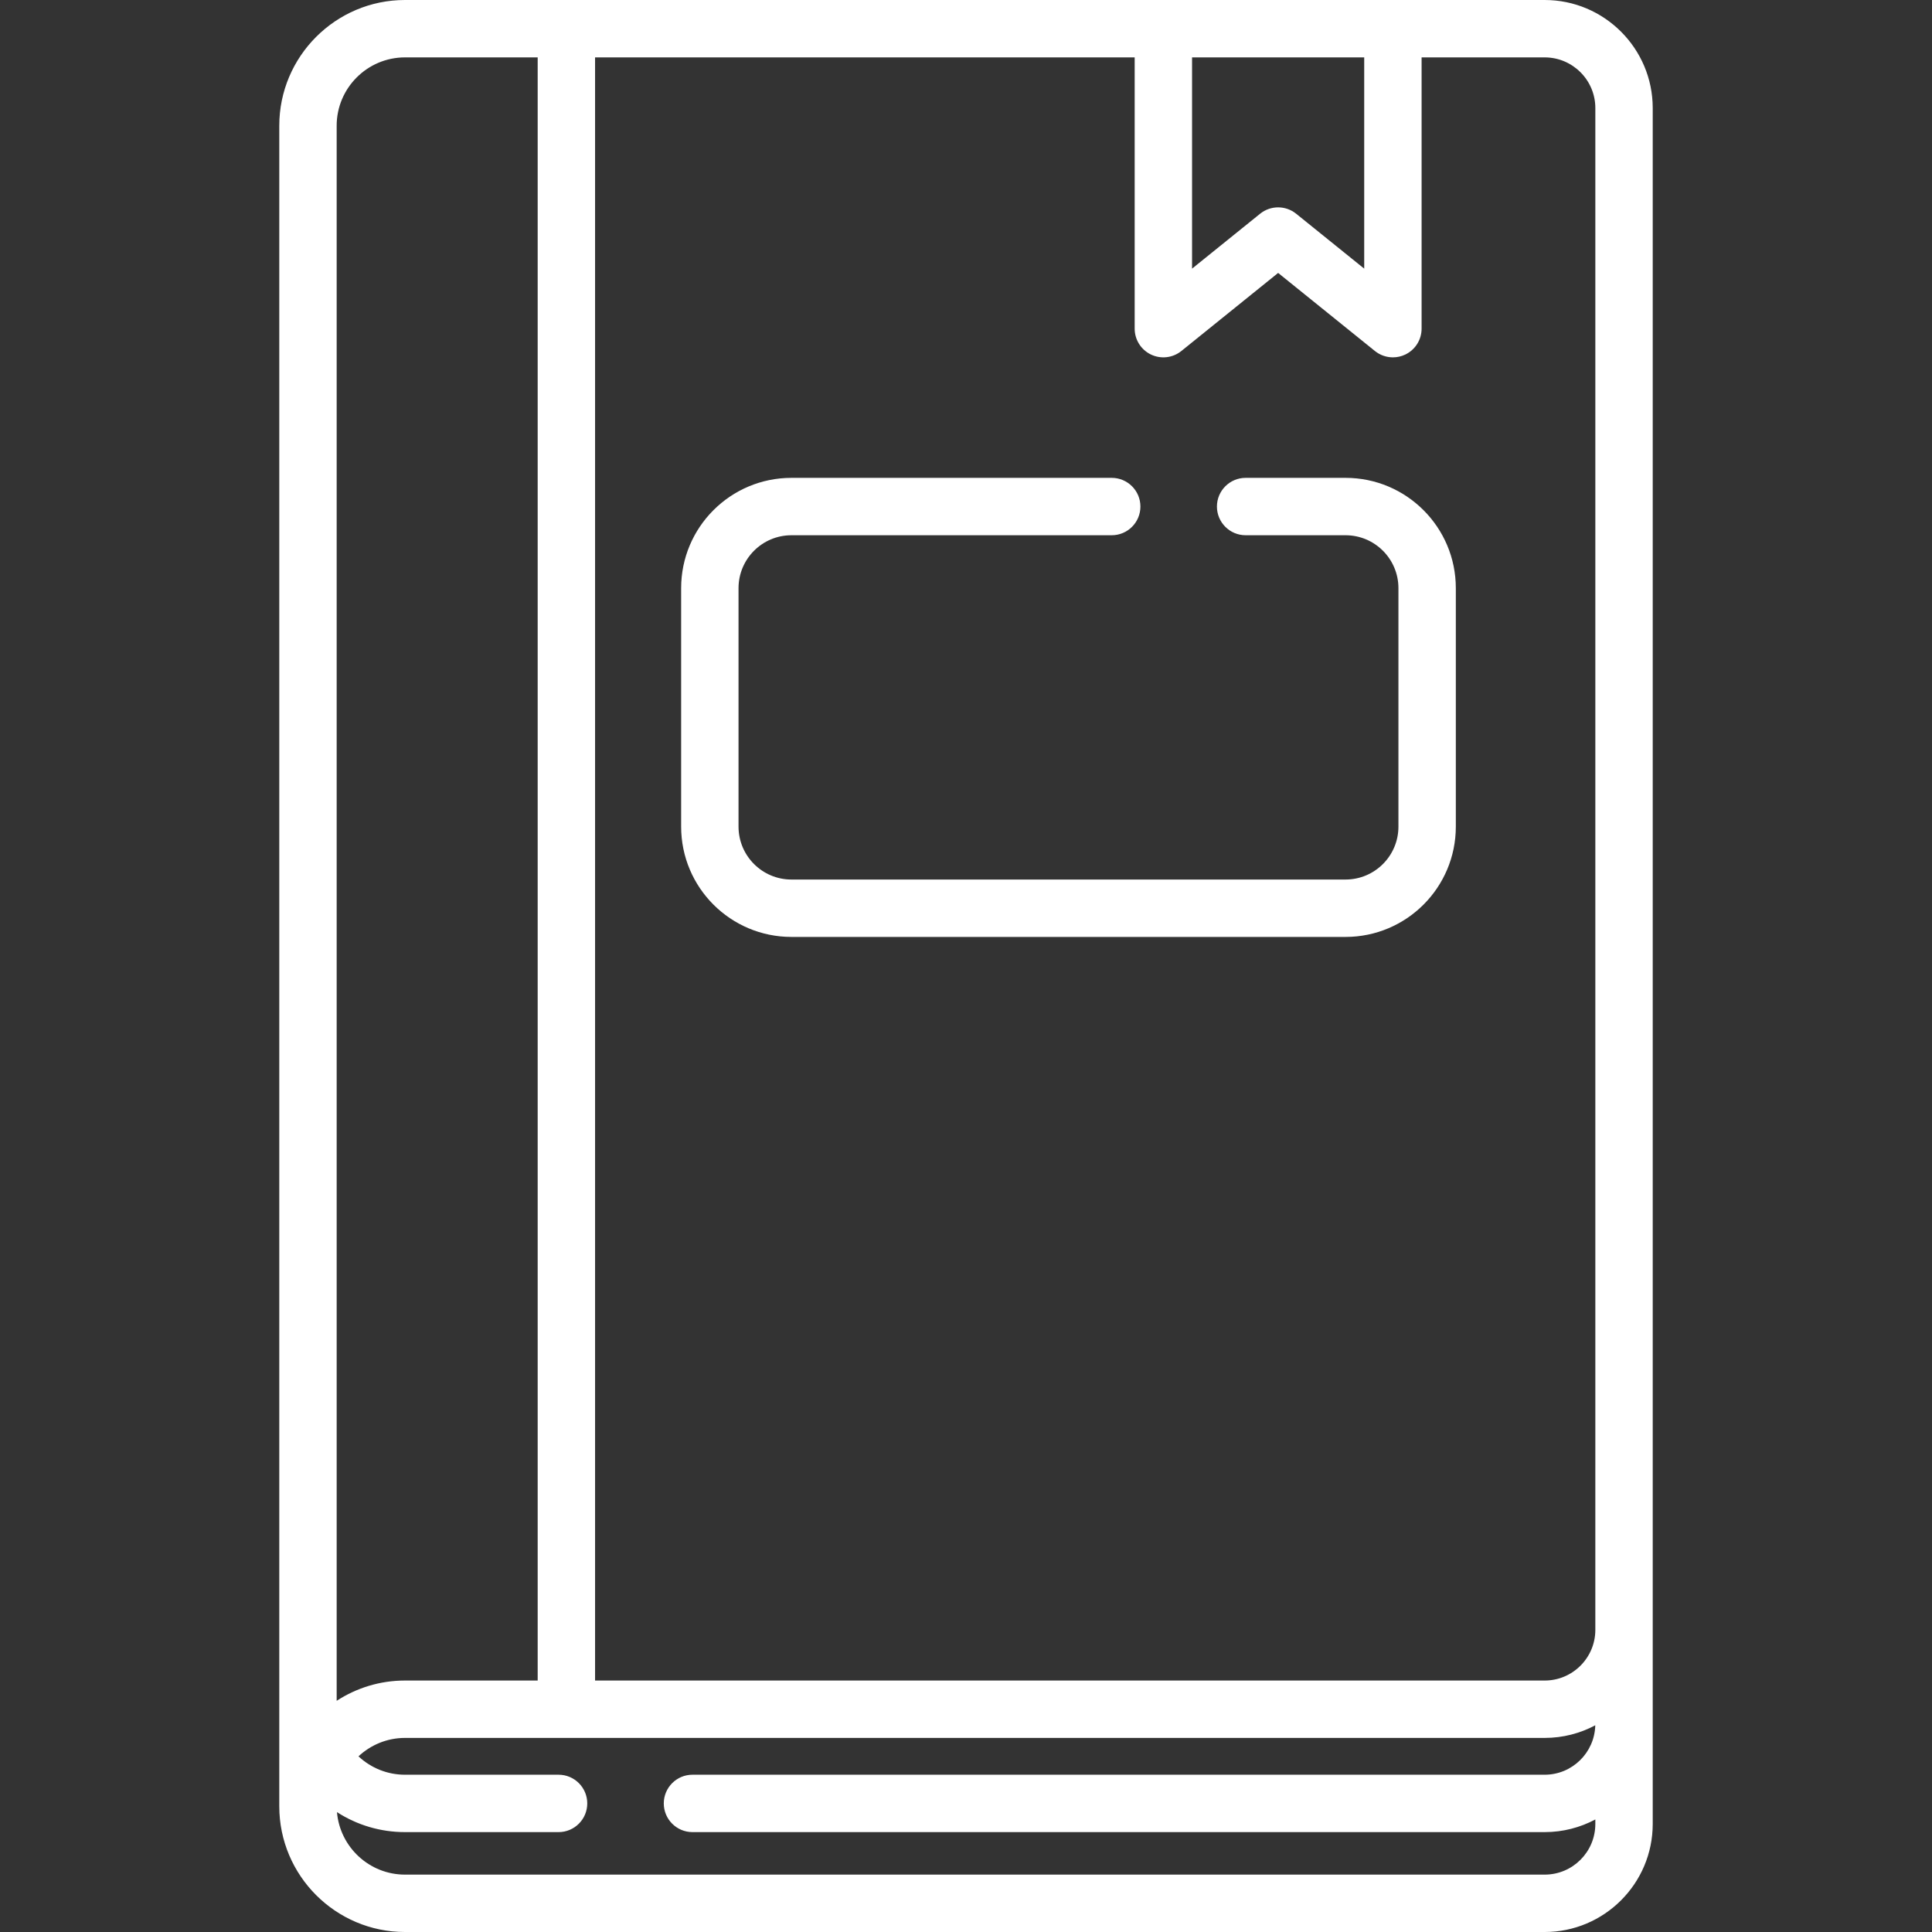 <?xml version="1.0"?>
<svg xmlns="http://www.w3.org/2000/svg" xmlns:xlink="http://www.w3.org/1999/xlink" version="1.1" id="Capa_1" x="0px" y="0px" viewBox="0 0 512 512" style="enable-background:new 0 0 512 512;" xml:space="preserve" width="512px" height="512px" class=""><rect x="0" y="0" width="512" height="512" fill="#333333" stroke="none"/><g><g>
	<g>
		<path d="M409.354,0h-40.22h-60.829H107.332C88.959,0,74.012,14.947,74.012,33.321v445.358c0,18.373,14.947,33.322,33.321,33.322    h302.02c15.79,0,28.636-12.846,28.636-28.634v-26.47v-24.964v-16.358v-26.475V28.634C437.988,12.846,425.143,0,409.354,0z     M315.909,15.208h45.621v55.984L343.493,56.64c-1.393-1.123-3.083-1.686-4.774-1.686s-3.381,0.562-4.774,1.686l-18.036,14.552    V15.208z M89.22,33.321c0-9.988,8.125-18.113,18.113-18.113h35.158v430.15h-35.158c-6.676,0-12.894,1.981-18.113,5.374V33.321z     M422.779,483.366c0.001,7.415-6.01,13.427-13.426,13.427H107.332c-9.465,0-17.245-7.301-18.035-16.565    c5.331,3.445,11.541,5.3,18.039,5.3h40.69c4.199,0,7.604-3.405,7.604-7.604c0-4.199-3.405-7.604-7.604-7.604h-40.689    c-4.623,0-8.97-1.736-12.334-4.872c3.237-3.018,7.564-4.881,12.33-4.881h216.123h28.894h57.003c4.843,0,9.407-1.213,13.41-3.345    c-0.175,7.25-6.115,13.097-13.406,13.097H183.514c-4.199,0-7.604,3.405-7.604,7.604c0,4.199,3.405,7.604,7.604,7.604h225.843    c4.848,0,9.417-1.216,13.423-3.352V483.366z M422.78,389.099v26.475v16.358c0,7.403-6.022,13.427-13.427,13.427H352.35h-28.894    H157.699V15.208h143.002v71.89c0,2.929,1.682,5.598,4.324,6.861c2.643,1.263,5.776,0.897,8.054-0.943l25.64-20.686l25.641,20.686    c1.378,1.112,3.069,1.686,4.775,1.686c1.114,0,2.235-0.244,3.279-0.743c2.641-1.263,4.324-3.932,4.324-6.861v-71.89h32.616    c7.403,0,13.427,6.023,13.427,13.427V389.099z" data-original="#000000" class="active-path" data-old_color="#000000" fill="#FFFFFF"/>
	</g>
</g><g>
	<g>
		<path d="M356.574,126.636h-26.47c-4.199,0-7.604,3.405-7.604,7.604c0,4.199,3.405,7.604,7.604,7.604h26.47    c7.746,0,14.025,6.279,14.025,14.025v63.193c0,7.745-6.279,14.025-14.025,14.025H209.742c-7.746,0-14.025-6.279-14.025-14.025    v-63.193c0-7.746,6.279-14.025,14.025-14.025h84.876c4.199,0,7.604-3.405,7.604-7.604c0-4.199-3.405-7.604-7.604-7.604h-84.876    c-16.145,0-29.233,13.088-29.233,29.233v63.193c0,16.145,13.088,29.233,29.233,29.233h146.834    c16.145,0,29.233-13.088,29.233-29.233v-63.193C385.807,139.724,372.719,126.636,356.574,126.636z" data-original="#000000" class="active-path" data-old_color="#000000" fill="#FFFFFF"/>
	</g>
</g></g> </svg>

